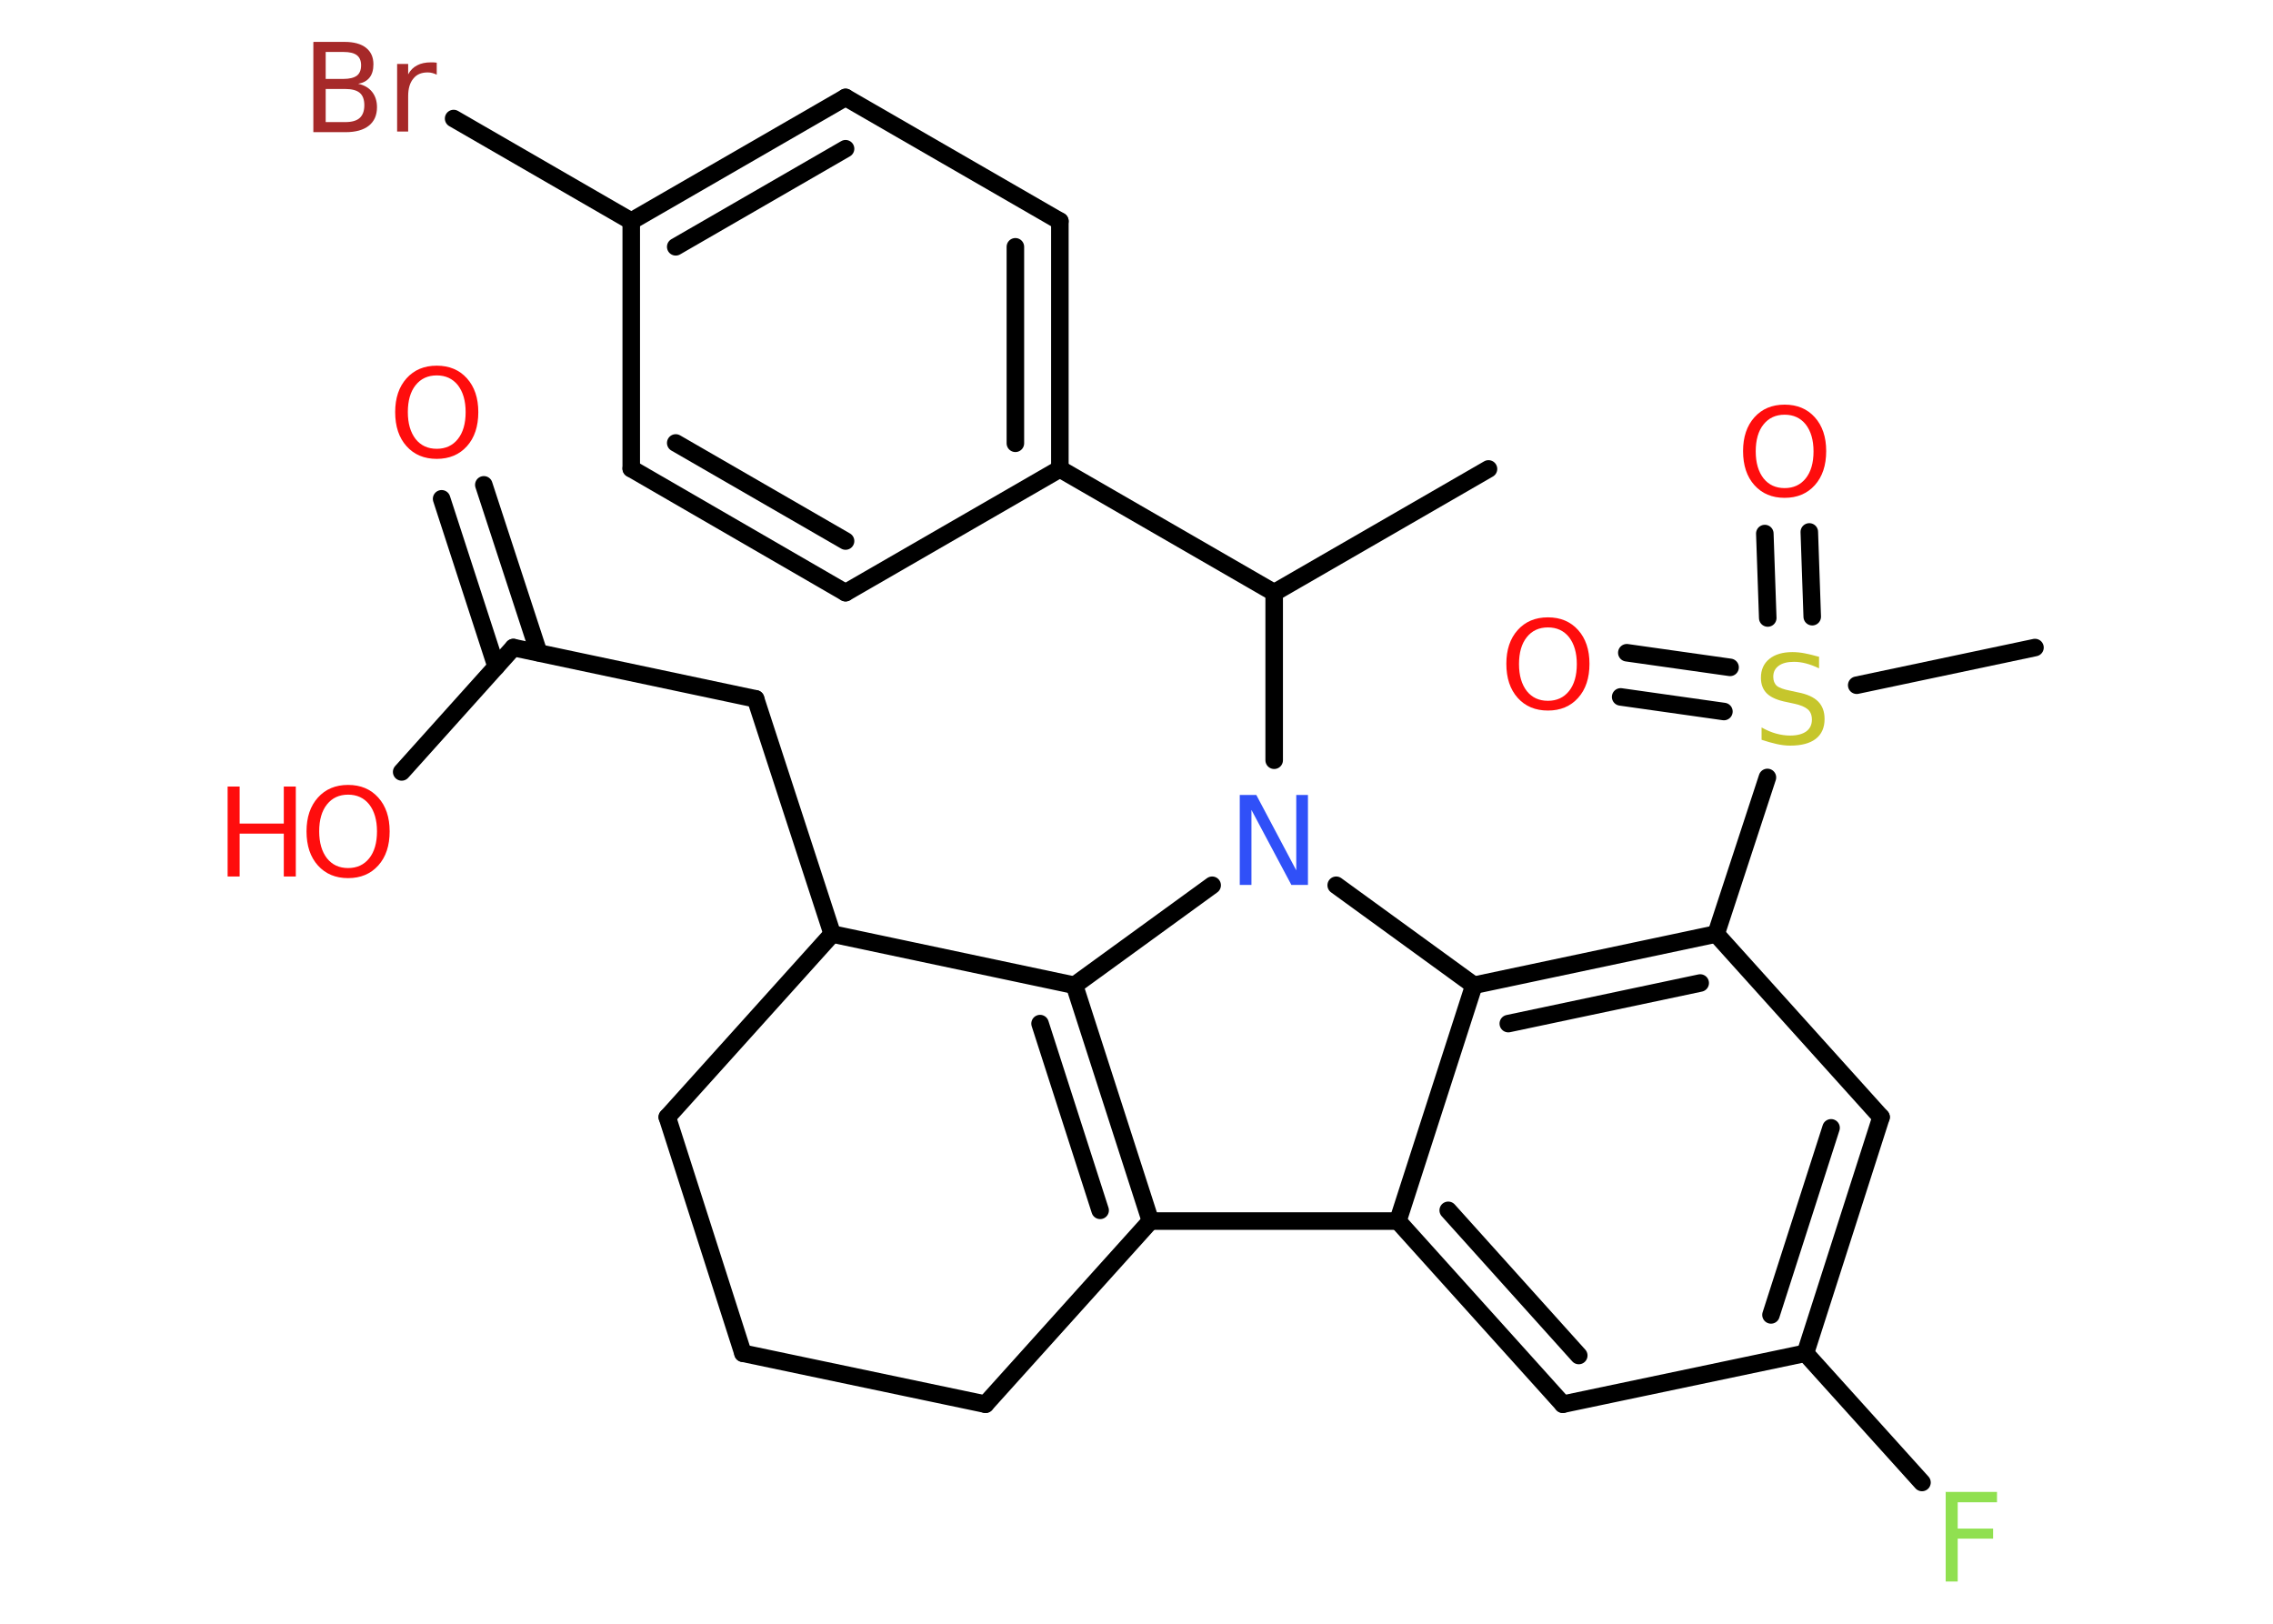 <?xml version='1.0' encoding='UTF-8'?>
<!DOCTYPE svg PUBLIC "-//W3C//DTD SVG 1.1//EN" "http://www.w3.org/Graphics/SVG/1.1/DTD/svg11.dtd">
<svg version='1.2' xmlns='http://www.w3.org/2000/svg' xmlns:xlink='http://www.w3.org/1999/xlink' width='70.0mm' height='50.0mm' viewBox='0 0 70.0 50.0'>
  <desc>Generated by the Chemistry Development Kit (http://github.com/cdk)</desc>
  <g stroke-linecap='round' stroke-linejoin='round' stroke='#000000' stroke-width='.54' fill='#FF0D0D'>
    <rect x='.0' y='.0' width='70.0' height='50.0' fill='#FFFFFF' stroke='none'/>
    <g id='mol1' class='mol'>
      <line id='mol1bnd1' class='bond' x1='45.84' y1='14.44' x2='39.24' y2='18.25'/>
      <line id='mol1bnd2' class='bond' x1='39.24' y1='18.25' x2='32.64' y2='14.44'/>
      <g id='mol1bnd3' class='bond'>
        <line x1='32.64' y1='14.44' x2='32.64' y2='6.81'/>
        <line x1='31.27' y1='13.65' x2='31.27' y2='7.6'/>
      </g>
      <line id='mol1bnd4' class='bond' x1='32.64' y1='6.81' x2='26.04' y2='3.0'/>
      <g id='mol1bnd5' class='bond'>
        <line x1='26.04' y1='3.0' x2='19.44' y2='6.81'/>
        <line x1='26.04' y1='4.58' x2='20.81' y2='7.6'/>
      </g>
      <line id='mol1bnd6' class='bond' x1='19.44' y1='6.81' x2='13.97' y2='3.65'/>
      <line id='mol1bnd7' class='bond' x1='19.44' y1='6.81' x2='19.44' y2='14.43'/>
      <g id='mol1bnd8' class='bond'>
        <line x1='19.44' y1='14.43' x2='26.04' y2='18.25'/>
        <line x1='20.81' y1='13.64' x2='26.04' y2='16.66'/>
      </g>
      <line id='mol1bnd9' class='bond' x1='32.64' y1='14.44' x2='26.04' y2='18.25'/>
      <line id='mol1bnd10' class='bond' x1='39.24' y1='18.25' x2='39.24' y2='23.41'/>
      <line id='mol1bnd11' class='bond' x1='37.33' y1='27.26' x2='33.09' y2='30.34'/>
      <g id='mol1bnd12' class='bond'>
        <line x1='35.43' y1='37.6' x2='33.09' y2='30.34'/>
        <line x1='33.88' y1='37.27' x2='32.03' y2='31.52'/>
      </g>
      <line id='mol1bnd13' class='bond' x1='35.43' y1='37.6' x2='43.05' y2='37.6'/>
      <g id='mol1bnd14' class='bond'>
        <line x1='43.05' y1='37.6' x2='48.13' y2='43.24'/>
        <line x1='44.6' y1='37.27' x2='48.62' y2='41.74'/>
      </g>
      <line id='mol1bnd15' class='bond' x1='48.13' y1='43.24' x2='55.6' y2='41.67'/>
      <line id='mol1bnd16' class='bond' x1='55.6' y1='41.67' x2='59.19' y2='45.65'/>
      <g id='mol1bnd17' class='bond'>
        <line x1='55.6' y1='41.67' x2='57.93' y2='34.4'/>
        <line x1='54.54' y1='40.49' x2='56.39' y2='34.73'/>
      </g>
      <line id='mol1bnd18' class='bond' x1='57.93' y1='34.4' x2='52.85' y2='28.76'/>
      <line id='mol1bnd19' class='bond' x1='52.85' y1='28.76' x2='54.43' y2='23.94'/>
      <line id='mol1bnd20' class='bond' x1='57.18' y1='21.1' x2='62.67' y2='19.94'/>
      <g id='mol1bnd21' class='bond'>
        <line x1='54.44' y1='19.03' x2='54.35' y2='16.43'/>
        <line x1='55.81' y1='18.99' x2='55.72' y2='16.38'/>
      </g>
      <g id='mol1bnd22' class='bond'>
        <line x1='53.09' y1='21.91' x2='49.91' y2='21.46'/>
        <line x1='53.28' y1='20.55' x2='50.1' y2='20.1'/>
      </g>
      <g id='mol1bnd23' class='bond'>
        <line x1='52.85' y1='28.76' x2='45.39' y2='30.34'/>
        <line x1='52.36' y1='30.27' x2='46.45' y2='31.52'/>
      </g>
      <line id='mol1bnd24' class='bond' x1='43.05' y1='37.6' x2='45.39' y2='30.34'/>
      <line id='mol1bnd25' class='bond' x1='41.15' y1='27.26' x2='45.39' y2='30.34'/>
      <line id='mol1bnd26' class='bond' x1='35.43' y1='37.6' x2='30.35' y2='43.24'/>
      <line id='mol1bnd27' class='bond' x1='30.35' y1='43.24' x2='22.88' y2='41.67'/>
      <line id='mol1bnd28' class='bond' x1='22.88' y1='41.67' x2='20.55' y2='34.4'/>
      <line id='mol1bnd29' class='bond' x1='20.55' y1='34.4' x2='25.63' y2='28.76'/>
      <line id='mol1bnd30' class='bond' x1='33.09' y1='30.34' x2='25.63' y2='28.76'/>
      <line id='mol1bnd31' class='bond' x1='25.63' y1='28.76' x2='23.27' y2='21.52'/>
      <line id='mol1bnd32' class='bond' x1='23.27' y1='21.52' x2='15.81' y2='19.94'/>
      <g id='mol1bnd33' class='bond'>
        <line x1='15.28' y1='20.53' x2='13.6' y2='15.36'/>
        <line x1='16.59' y1='20.1' x2='14.9' y2='14.93'/>
      </g>
      <line id='mol1bnd34' class='bond' x1='15.81' y1='19.94' x2='12.37' y2='23.77'/>
      <path id='mol1atm7' class='atom' d='M10.03 2.74v1.02h.6q.31 .0 .45 -.13q.14 -.13 .14 -.39q.0 -.26 -.14 -.38q-.14 -.12 -.45 -.12h-.6zM10.03 1.6v.83h.55q.27 .0 .41 -.1q.13 -.1 .13 -.32q.0 -.21 -.13 -.31q-.13 -.1 -.41 -.1h-.55zM9.66 1.29h.95q.43 .0 .66 .18q.23 .18 .23 .51q.0 .26 -.12 .41q-.12 .15 -.35 .19q.28 .06 .43 .25q.15 .19 .15 .47q.0 .37 -.25 .57q-.25 .2 -.72 .2h-.99v-2.77zM13.45 2.3q-.06 -.03 -.13 -.05q-.07 -.02 -.15 -.02q-.29 .0 -.44 .19q-.16 .19 -.16 .54v1.09h-.34v-2.08h.34v.32q.1 -.19 .28 -.28q.17 -.09 .42 -.09q.04 .0 .08 .0q.04 .0 .1 .01v.35z' stroke='none' fill='#A62929'/>
      <path id='mol1atm10' class='atom' d='M38.19 24.48h.5l1.23 2.32v-2.32h.36v2.77h-.51l-1.23 -2.31v2.31h-.36v-2.77z' stroke='none' fill='#3050F8'/>
      <path id='mol1atm16' class='atom' d='M59.91 45.94h1.59v.32h-1.21v.81h1.09v.31h-1.09v1.32h-.37v-2.77z' stroke='none' fill='#90E050'/>
      <path id='mol1atm19' class='atom' d='M56.02 20.22v.36q-.21 -.1 -.4 -.15q-.19 -.05 -.37 -.05q-.31 .0 -.47 .12q-.17 .12 -.17 .34q.0 .18 .11 .28q.11 .09 .42 .15l.23 .05q.42 .08 .62 .28q.2 .2 .2 .54q.0 .4 -.27 .61q-.27 .21 -.79 .21q-.2 .0 -.42 -.05q-.22 -.05 -.46 -.13v-.38q.23 .13 .45 .19q.22 .06 .43 .06q.32 .0 .5 -.13q.17 -.13 .17 -.36q.0 -.21 -.13 -.32q-.13 -.11 -.41 -.17l-.23 -.05q-.42 -.08 -.61 -.26q-.19 -.18 -.19 -.49q.0 -.37 .26 -.58q.26 -.21 .71 -.21q.19 .0 .39 .04q.2 .04 .41 .1z' stroke='none' fill='#C6C62C'/>
      <path id='mol1atm21' class='atom' d='M54.96 12.77q-.41 .0 -.65 .3q-.24 .3 -.24 .83q.0 .52 .24 .83q.24 .3 .65 .3q.41 .0 .65 -.3q.24 -.3 .24 -.83q.0 -.52 -.24 -.83q-.24 -.3 -.65 -.3zM54.96 12.46q.58 .0 .93 .39q.35 .39 .35 1.04q.0 .66 -.35 1.05q-.35 .39 -.93 .39q-.58 .0 -.93 -.39q-.35 -.39 -.35 -1.05q.0 -.65 .35 -1.04q.35 -.39 .93 -.39z' stroke='none'/>
      <path id='mol1atm22' class='atom' d='M47.67 19.32q-.41 .0 -.65 .3q-.24 .3 -.24 .83q.0 .52 .24 .83q.24 .3 .65 .3q.41 .0 .65 -.3q.24 -.3 .24 -.83q.0 -.52 -.24 -.83q-.24 -.3 -.65 -.3zM47.67 19.01q.58 .0 .93 .39q.35 .39 .35 1.04q.0 .66 -.35 1.05q-.35 .39 -.93 .39q-.58 .0 -.93 -.39q-.35 -.39 -.35 -1.05q.0 -.65 .35 -1.04q.35 -.39 .93 -.39z' stroke='none'/>
      <path id='mol1atm30' class='atom' d='M13.45 11.56q-.41 .0 -.65 .3q-.24 .3 -.24 .83q.0 .52 .24 .83q.24 .3 .65 .3q.41 .0 .65 -.3q.24 -.3 .24 -.83q.0 -.52 -.24 -.83q-.24 -.3 -.65 -.3zM13.45 11.26q.58 .0 .93 .39q.35 .39 .35 1.04q.0 .66 -.35 1.05q-.35 .39 -.93 .39q-.58 .0 -.93 -.39q-.35 -.39 -.35 -1.05q.0 -.65 .35 -1.04q.35 -.39 .93 -.39z' stroke='none'/>
      <g id='mol1atm31' class='atom'>
        <path d='M10.72 24.47q-.41 .0 -.65 .3q-.24 .3 -.24 .83q.0 .52 .24 .83q.24 .3 .65 .3q.41 .0 .65 -.3q.24 -.3 .24 -.83q.0 -.52 -.24 -.83q-.24 -.3 -.65 -.3zM10.72 24.17q.58 .0 .93 .39q.35 .39 .35 1.04q.0 .66 -.35 1.05q-.35 .39 -.93 .39q-.58 .0 -.93 -.39q-.35 -.39 -.35 -1.05q.0 -.65 .35 -1.04q.35 -.39 .93 -.39z' stroke='none'/>
        <path d='M7.01 24.22h.37v1.14h1.36v-1.14h.37v2.77h-.37v-1.32h-1.36v1.32h-.37v-2.77z' stroke='none'/>
      </g>
    </g>
  </g>
</svg>

